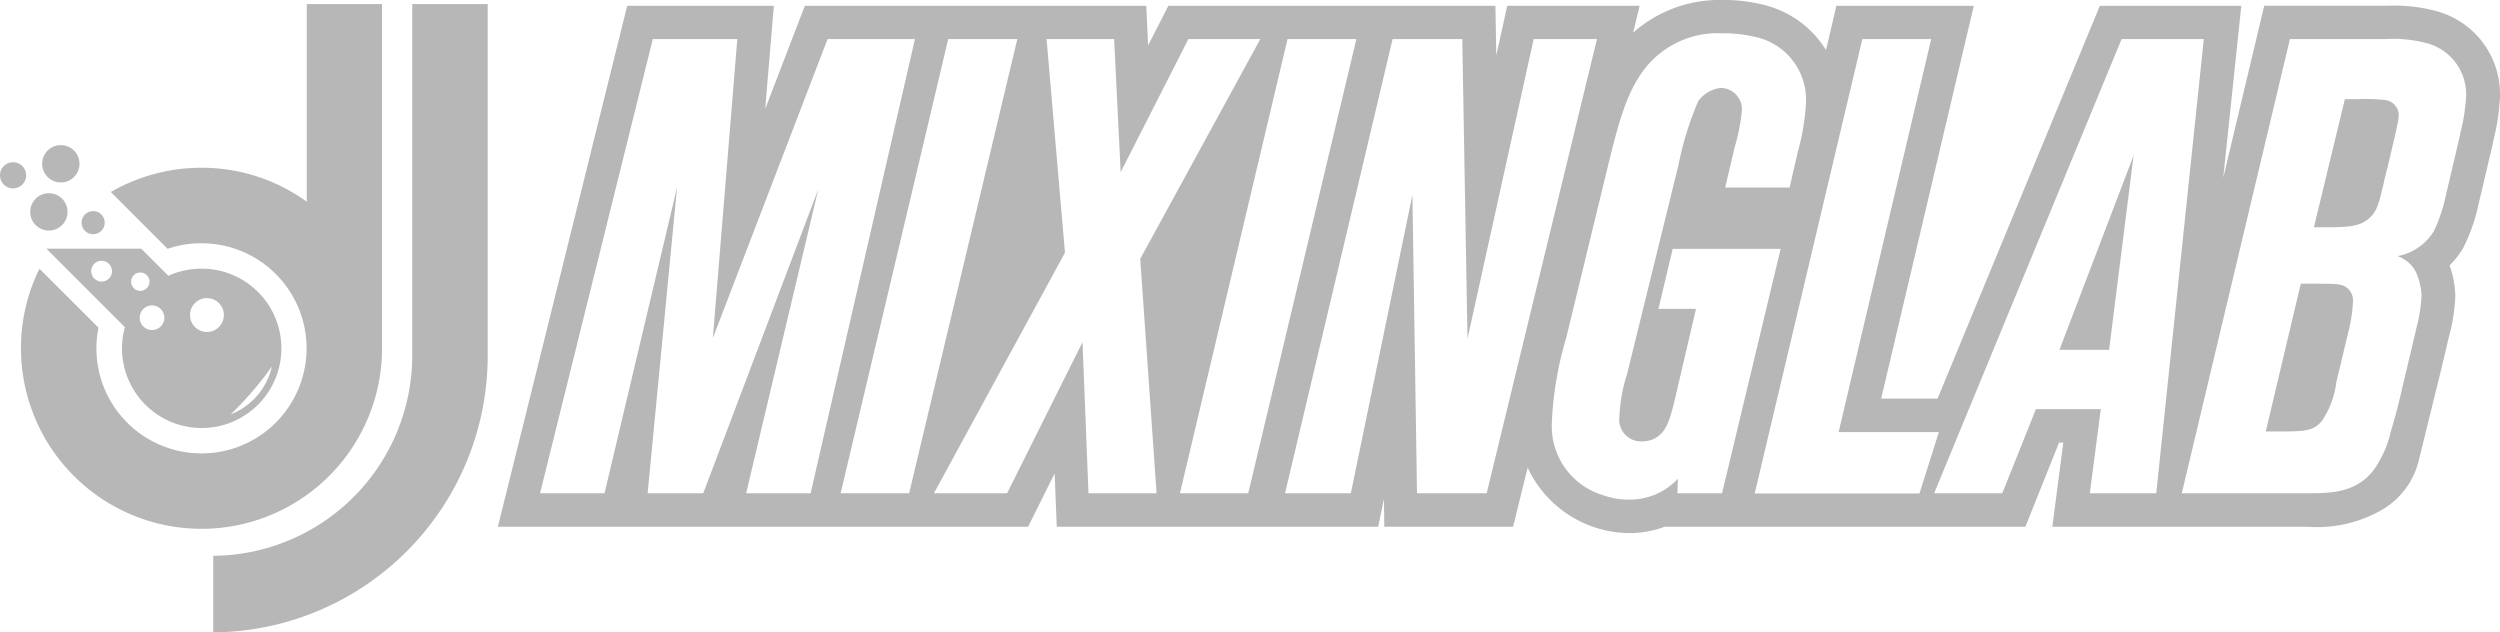 <svg xmlns="http://www.w3.org/2000/svg" width="163.403" height="41.334" viewBox="0 0 163.403 41.334">
  <g id="DMLFINAL2_Logo" data-name="DMLFINAL2 Logo" transform="translate(-35.2)">
    <path id="Path_24" data-name="Path 24" d="M69.451,130.508a5.208,5.208,0,1,1-5.208,5.208,5.035,5.035,0,0,1,.189-1.384L59.3,129.2h6.2l1.774,1.774a5.192,5.192,0,0,1,2.176-.465m4.591,6.39a22.324,22.324,0,0,1-2.692,3.132,4.407,4.407,0,0,0,2.692-3.132M62.91,129.992a.679.679,0,1,0,.679.679.693.693,0,0,0-.679-.679m2.528.767a.6.6,0,1,0,.6.6.6.6,0,0,0-.6-.6m.767,2.151a.805.805,0,1,0,.805.805.811.811,0,0,0-.805-.805m3.585-.478A1.107,1.107,0,1,0,70.9,133.54a1.109,1.109,0,0,0-1.107-1.107" transform="translate(-21.068 -112.948)" fill="#b7b7b7"/>
    <path id="Path_25" data-name="Path 25" d="M64.78,2.1V15.019A11.726,11.726,0,0,0,57.9,12.8a11.85,11.85,0,0,0-5.925,1.585L55.685,18.1a6.754,6.754,0,0,1,2.214-.365A6.868,6.868,0,1,1,51.031,24.6a6.689,6.689,0,0,1,.138-1.346L47.308,19.4A11.658,11.658,0,0,0,46.1,24.6a11.8,11.8,0,1,0,23.6,0V2.1Z" transform="translate(-9.529 -1.836)" fill="#b7b7b7"/>
    <path id="Path_26" data-name="Path 26" d="M58.32,77.84a1.22,1.22,0,1,0-1.22-1.22,1.221,1.221,0,0,0,1.22,1.22" transform="translate(-19.145 -65.915)" fill="#b7b7b7"/>
    <path id="Path_27" data-name="Path 27" d="M52.12,102.84a1.22,1.22,0,1,0-1.22-1.22,1.221,1.221,0,0,0,1.22,1.22" transform="translate(-13.725 -87.771)" fill="#b7b7b7"/>
    <path id="Path_28" data-name="Path 28" d="M36.055,86.011a.855.855,0,1,0-.855-.855.856.856,0,0,0,.855.855" transform="translate(0 -73.696)" fill="#b7b7b7"/>
    <path id="Path_29" data-name="Path 29" d="M78.355,111.209a.755.755,0,1,0-.755-.755.749.749,0,0,0,.755.755" transform="translate(-37.066 -95.901)" fill="#b7b7b7"/>
    <path id="Path_30" data-name="Path 30" d="M159.007,2.1V24.956A13.108,13.108,0,0,1,146,38.164v5.006a18.08,18.08,0,0,0,17.938-18.214V2.1Z" transform="translate(-96.862 -1.836)" fill="#b7b7b7"/>
    <path id="Path_31" data-name="Path 31" d="M1242.28,51.575a11.446,11.446,0,0,0-1.874-.075h-.88l-2.025,8.378h.83c1.535,0,2.189-.088,2.742-.553s.679-1.019.969-2.239l.038-.176c.038-.2.1-.415.151-.629s.1-.4.151-.6l.465-1.987.063-.327a4.278,4.278,0,0,0,.138-.855,1.008,1.008,0,0,0-.767-.931" transform="translate(-1051.062 -45.022)" fill="#b7b7b7"/>
    <path id="Path_32" data-name="Path 32" d="M1108.546,93.5l1.6-12.7L1105.3,93.5Z" transform="translate(-935.492 -70.636)" fill="#b7b7b7"/>
    <path id="Path_33" data-name="Path 33" d="M1215.972,147.4h-1.182l-2.289,9.661h.88c1.673,0,2.227-.025,2.793-.692a5.856,5.856,0,0,0,.943-2.566l.013-.038c.063-.277.138-.591.226-.931l.465-1.975.05-.2a9.868,9.868,0,0,0,.327-2.05,1.057,1.057,0,0,0-.2-.742c-.352-.465-.805-.465-2.025-.465" transform="translate(-1029.207 -128.859)" fill="#b7b7b7"/>
    <path id="Path_34" data-name="Path 34" d="M419.426,30.2l1.5-6.088.5-2.113a11.72,11.72,0,0,0,.415-2.692,6.317,6.317,0,0,0-.377-1.962,5.493,5.493,0,0,0,.881-1.12l.038-.075a11.367,11.367,0,0,0,.956-2.717l.943-4,.05-.264a14.4,14.4,0,0,0,.428-2.818,5.62,5.62,0,0,0-4.3-5.661,10.555,10.555,0,0,0-3.082-.314H409.35l-2.679,11.246L407.853.377h-9.246L388,26.051h-3.686L390.369.377h-8.981l-.679,2.893A6.614,6.614,0,0,0,376.519.289,10.316,10.316,0,0,0,373.978,0,8.51,8.51,0,0,0,368.1,2.138l.428-1.761h-8.654l-.717,3.245L359.1.377H337.725L336.4,2.969,336.279.377H313.964L311.372,7.12l.566-6.742h-9.585L293.9,34.429h34.655l1.736-3.484.138,3.484h21.007l.377-1.811.025,1.811h8.415l.956-3.862a7.4,7.4,0,0,0,6.591,4.277,6.625,6.625,0,0,0,2.365-.415H393.74l2.2-5.5h.277l-.717,5.5h16.68a8.5,8.5,0,0,0,4.868-1.107,5.127,5.127,0,0,0,2.377-3.12M314.341,32.24h-4.214l4.717-19.875L307.322,32.24h-3.635l1.925-20-4.742,20h-4.214l7.371-29.687h5.522l-1.6,19.548,7.5-19.548h5.711Zm1.962,0,7.032-29.687h4.516L320.781,32.24Zm16.2,0-.39-9.875-4.931,9.875H322.4l8.566-15.724L329.763,2.554h4.415l.428,8.7,4.428-8.7h4.7l-7.849,14.365,1.069,15.321Zm10.441,0H338.48l7.032-29.687h4.5Zm15.585,0h-4.554l-.3-19.5-4.025,19.5h-4.3L352.38,2.554h4.554l.34,19.586L361.6,2.554h4.138Zm15.384,0H371l.025-.943a4.321,4.321,0,0,1-3.258,1.359,4.894,4.894,0,0,1-1.66-.3,4.7,4.7,0,0,1-3.321-4.679,22.73,22.73,0,0,1,.943-5.6l2.667-10.981c.818-3.4,1.321-5.044,2.377-6.491a6.064,6.064,0,0,1,5.183-2.428,8.435,8.435,0,0,1,2.013.214A4.192,4.192,0,0,1,379.4,6.7a14.9,14.9,0,0,1-.541,3.245l-.013.063c-.063.289-.138.591-.214.918l-.3,1.333h-4.214l.591-2.516.05-.189a12.49,12.49,0,0,0,.453-2.352A1.4,1.4,0,0,0,373.8,5.749a2.157,2.157,0,0,0-1.434.843,20.5,20.5,0,0,0-1.3,4.189l-3.359,13.661a10.347,10.347,0,0,0-.5,2.78,1.416,1.416,0,0,0,1.5,1.623,1.644,1.644,0,0,0,1.057-.352c.629-.478.855-1.472,1.2-2.969l.1-.428,1.145-4.906h-2.453l.931-3.925h7.057Zm2.138,0,7.032-29.687h4.5l-6.05,25.686h6.554l-1.27,4.013H376.054Zm21.9,0,.717-5.5h-4.239l-2.2,5.5h-4.453L400.029,2.554H405.4L402.293,32.24Zm14.2,0h-8.189l7.069-29.687h6.3a8.433,8.433,0,0,1,2.465.226A3.46,3.46,0,0,1,422.546,6.3a11.912,11.912,0,0,1-.377,2.39l-.05.264-.931,3.962a10.114,10.114,0,0,1-.742,2.176,3.546,3.546,0,0,1-2.377,1.648,2.167,2.167,0,0,1,1.2,1.044,4.352,4.352,0,0,1,.365,1.522,10.29,10.29,0,0,1-.352,2.2l-.076.34-.805,3.384c-.226,1.006-.478,1.987-.767,2.943a7.056,7.056,0,0,1-1.145,2.566c-1.17,1.5-2.843,1.5-4.327,1.5" transform="translate(-226.158)" fill="#b7b7b7"/>
  </g>
</svg>
